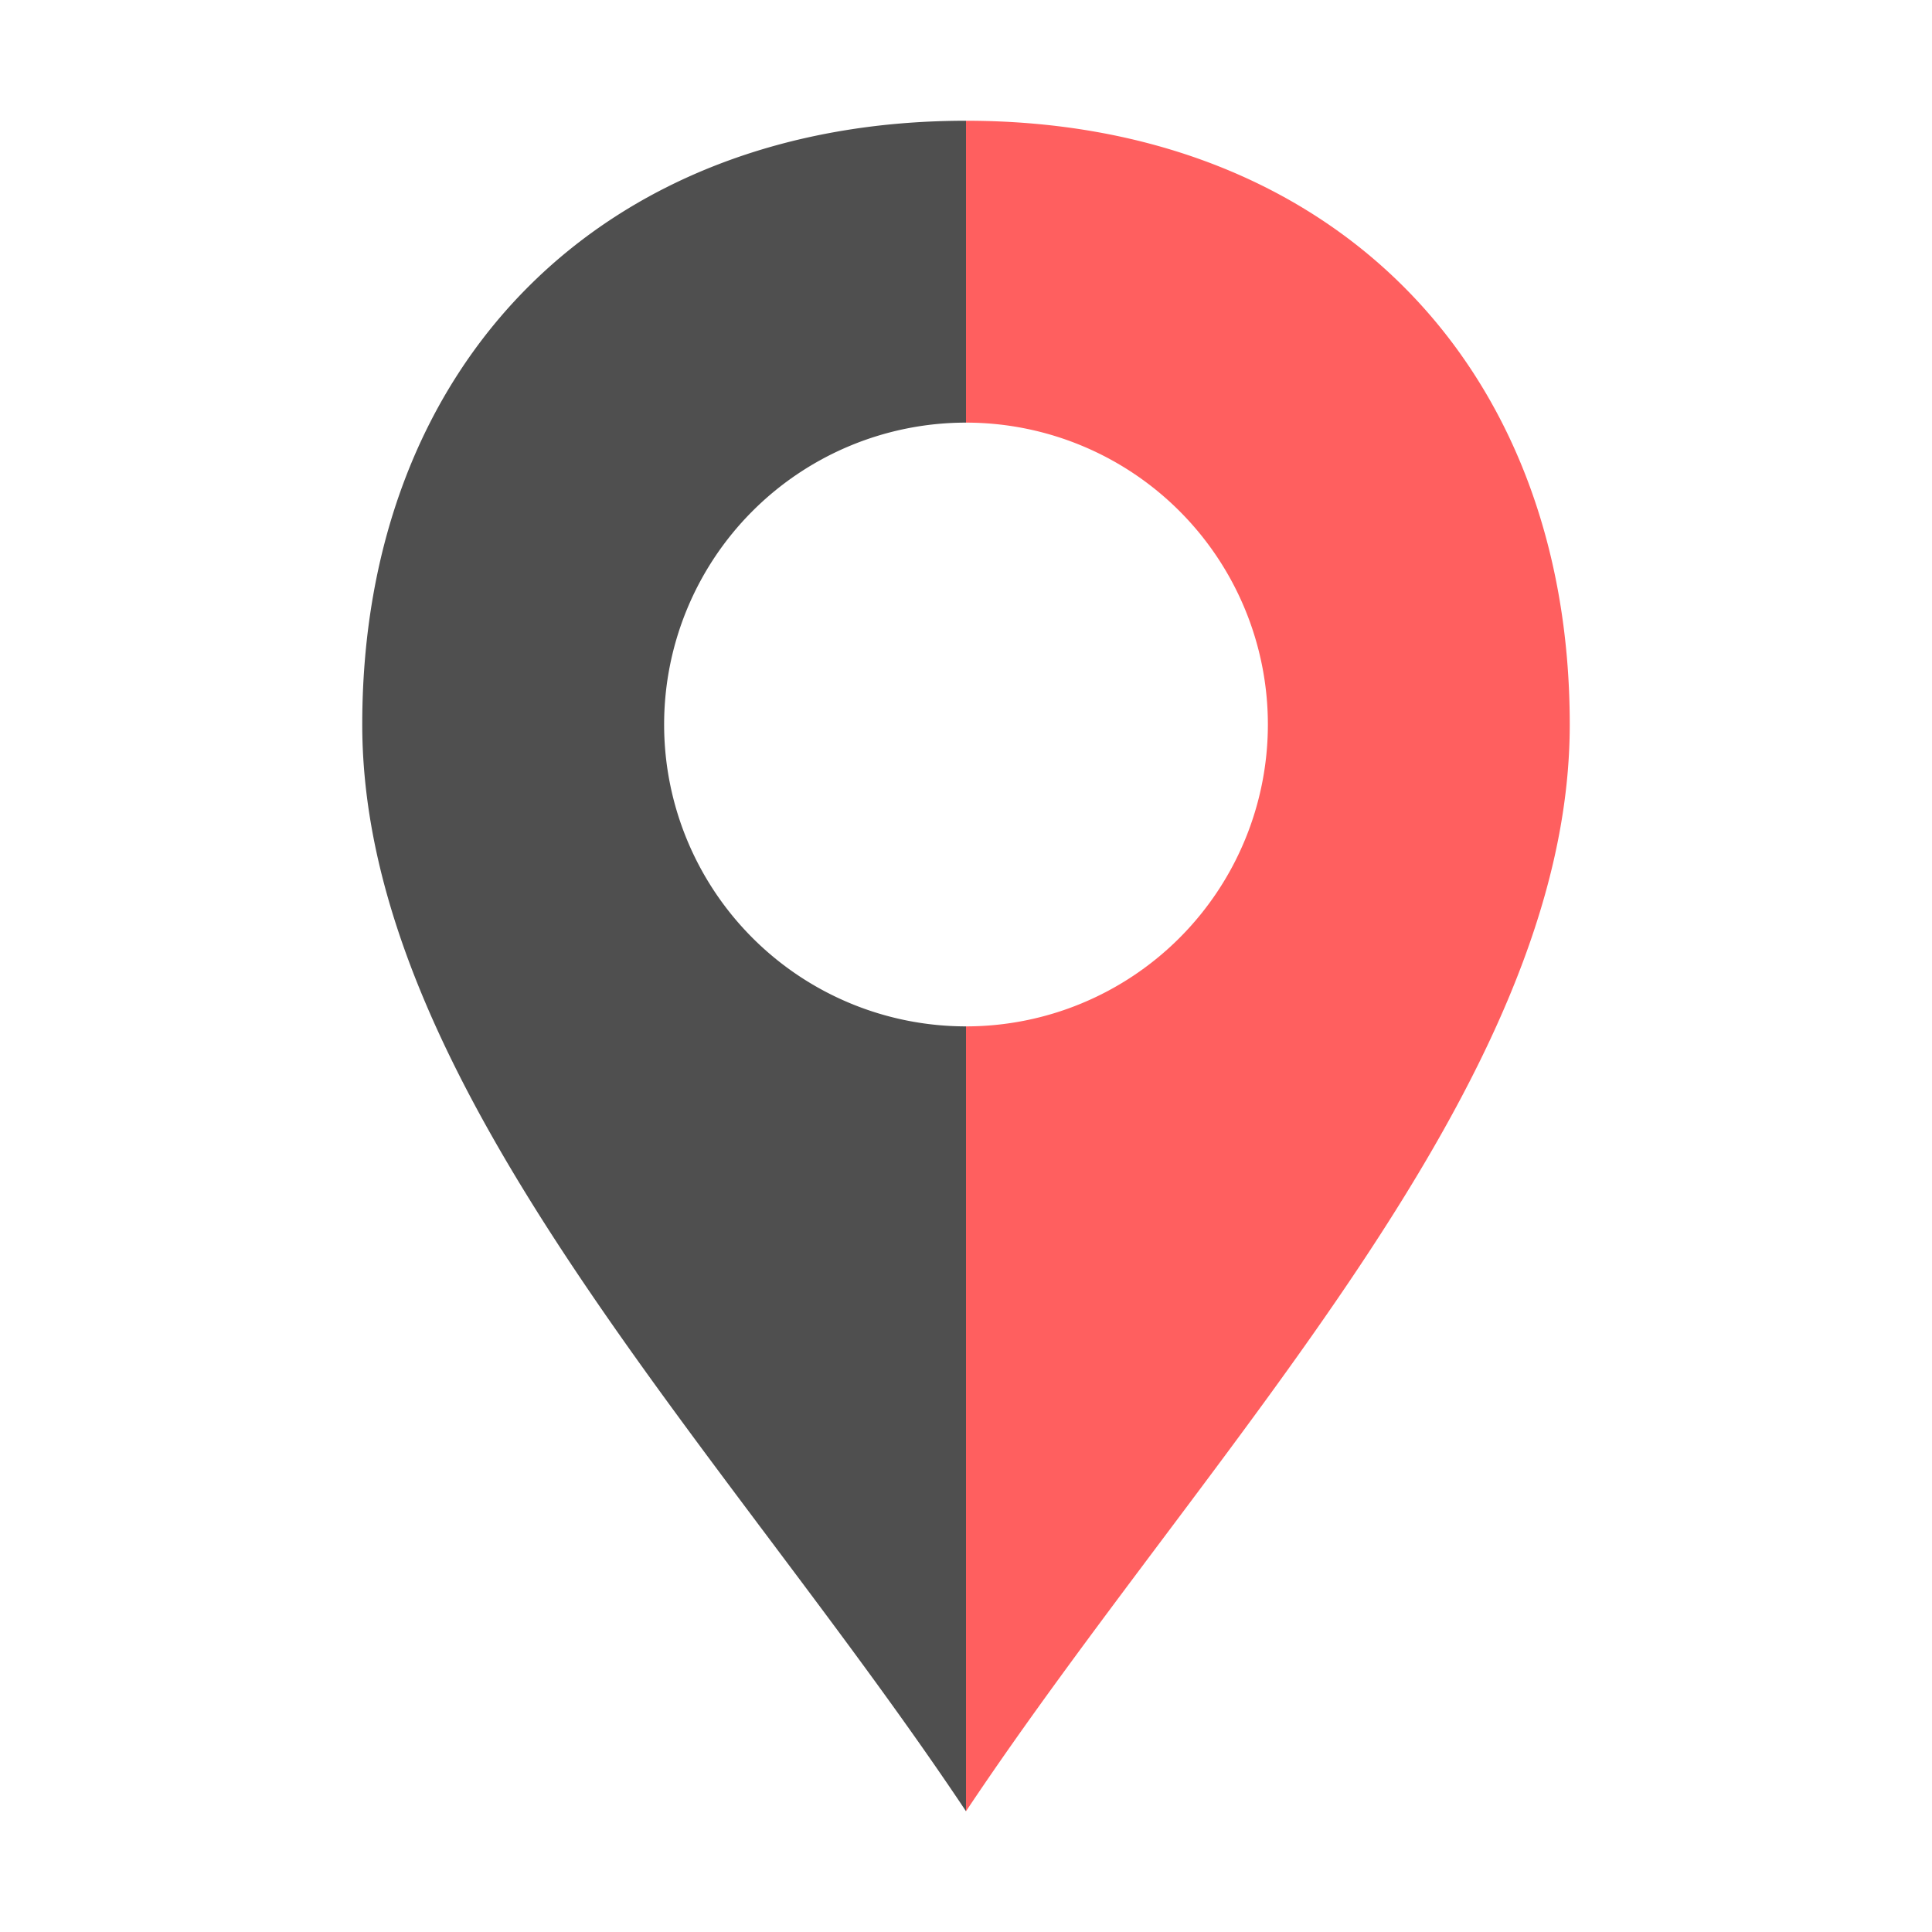 <svg xmlns="http://www.w3.org/2000/svg" width="16" height="16"><path fill="#4f4f4f" d="M8 1C5 1 3 3 3 6s3 6 5 9V8.5a1 1 0 0 1 0-5z"/><path fill="#ff5f5f" d="M8 1v2.5a2.5 2.5 0 0 1 0 5V15c2-3 5-6 5-9s-2-5-5-5z"/></svg>